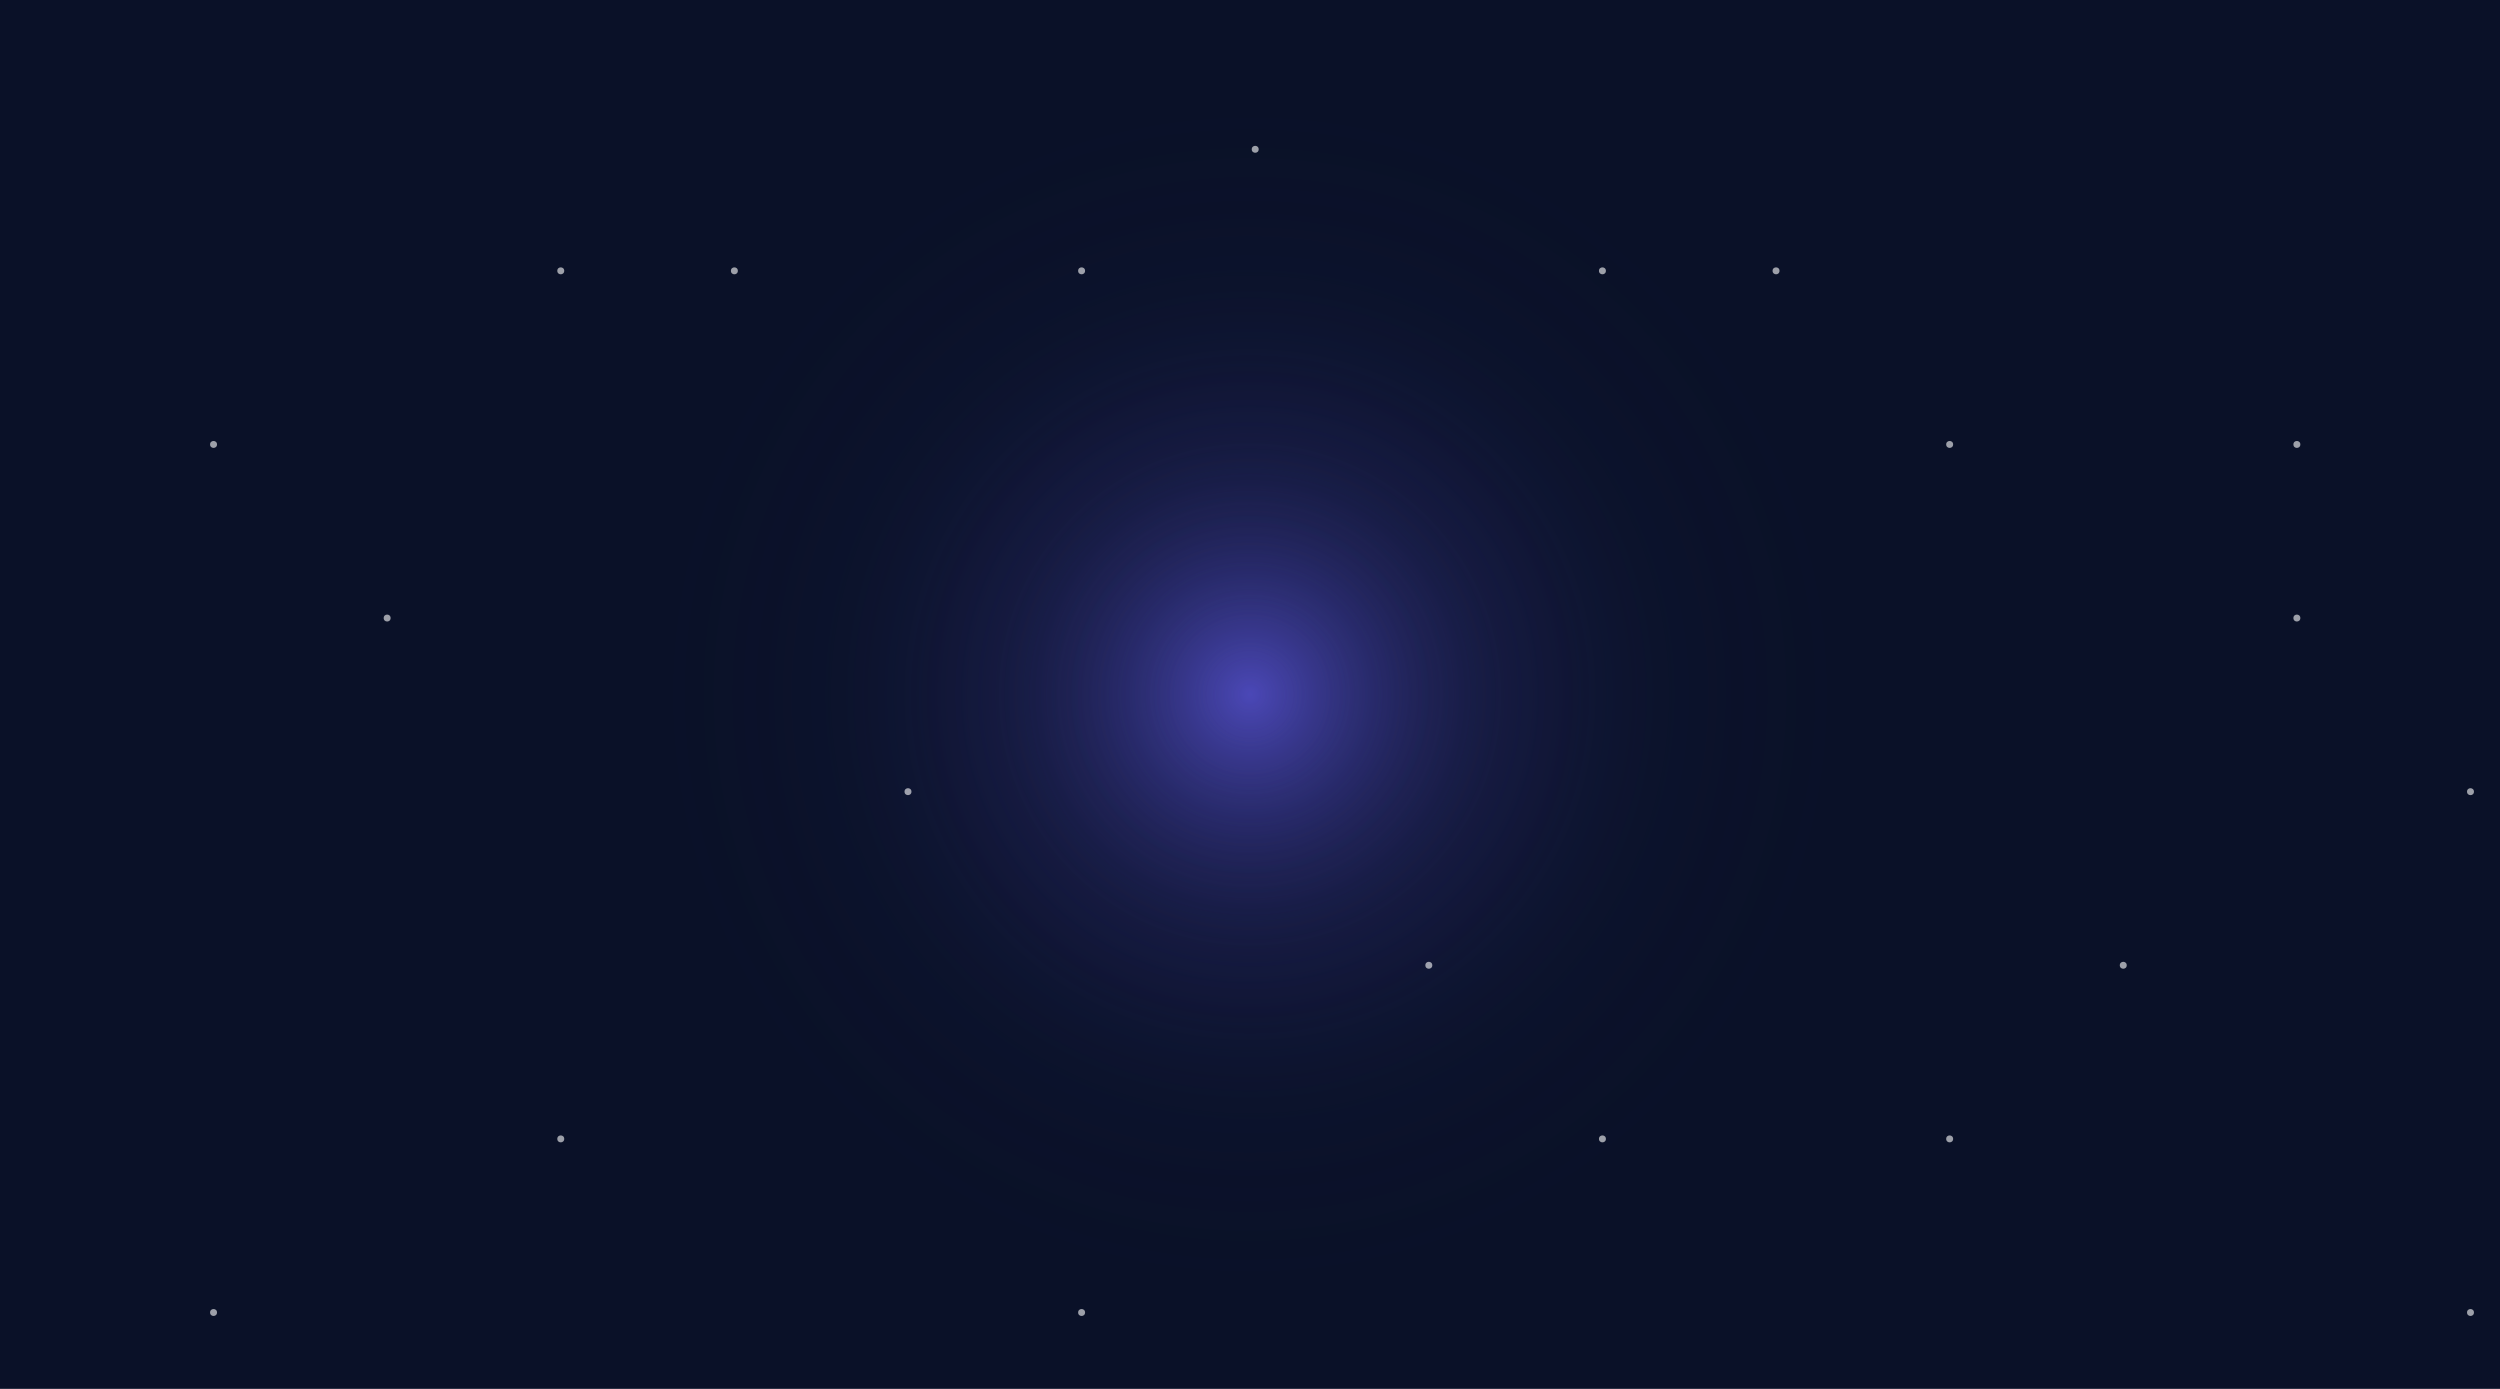 <svg width="1440" height="800" viewBox="0 0 1440 800" fill="none" xmlns="http://www.w3.org/2000/svg">
  <rect width="1440" height="800" fill="#0A1128"/>
  <circle cx="720" cy="400" r="350" fill="url(#paint0_radial_0_1)" fill-opacity="0.2"/>
  <circle cx="720" cy="400" r="250" fill="url(#paint1_radial_0_1)" fill-opacity="0.3"/>
  <circle cx="720" cy="400" r="150" fill="url(#paint2_radial_0_1)" fill-opacity="0.4"/>
  <g opacity="0.6">
    <circle cx="123" cy="256" r="2" fill="white"/>
    <circle cx="423" cy="156" r="2" fill="white"/>
    <circle cx="723" cy="86" r="2" fill="white"/>
    <circle cx="1023" cy="156" r="2" fill="white"/>
    <circle cx="1323" cy="256" r="2" fill="white"/>
    <circle cx="223" cy="356" r="2" fill="white"/>
    <circle cx="523" cy="456" r="2" fill="white"/>
    <circle cx="823" cy="556" r="2" fill="white"/>
    <circle cx="1123" cy="656" r="2" fill="white"/>
    <circle cx="1423" cy="756" r="2" fill="white"/>
    <circle cx="123" cy="756" r="2" fill="white"/>
    <circle cx="323" cy="656" r="2" fill="white"/>
    <circle cx="623" cy="756" r="2" fill="white"/>
    <circle cx="923" cy="656" r="2" fill="white"/>
    <circle cx="1223" cy="556" r="2" fill="white"/>
    <circle cx="1423" cy="456" r="2" fill="white"/>
    <circle cx="1323" cy="356" r="2" fill="white"/>
    <circle cx="1123" cy="256" r="2" fill="white"/>
    <circle cx="923" cy="156" r="2" fill="white"/>
    <circle cx="623" cy="156" r="2" fill="white"/>
    <circle cx="323" cy="156" r="2" fill="white"/>
  </g>
  <defs>
    <radialGradient id="paint0_radial_0_1" cx="0" cy="0" r="1" gradientUnits="userSpaceOnUse" gradientTransform="translate(720 400) rotate(90) scale(350)">
      <stop offset="0" stop-color="#6C63FF"/>
      <stop offset="1" stop-color="#0A1128" stop-opacity="0"/>
    </radialGradient>
    <radialGradient id="paint1_radial_0_1" cx="0" cy="0" r="1" gradientUnits="userSpaceOnUse" gradientTransform="translate(720 400) rotate(90) scale(250)">
      <stop offset="0" stop-color="#6C63FF"/>
      <stop offset="1" stop-color="#0A1128" stop-opacity="0"/>
    </radialGradient>
    <radialGradient id="paint2_radial_0_1" cx="0" cy="0" r="1" gradientUnits="userSpaceOnUse" gradientTransform="translate(720 400) rotate(90) scale(150)">
      <stop offset="0" stop-color="#6C63FF"/>
      <stop offset="1" stop-color="#0A1128" stop-opacity="0"/>
    </radialGradient>
  </defs>
</svg>

